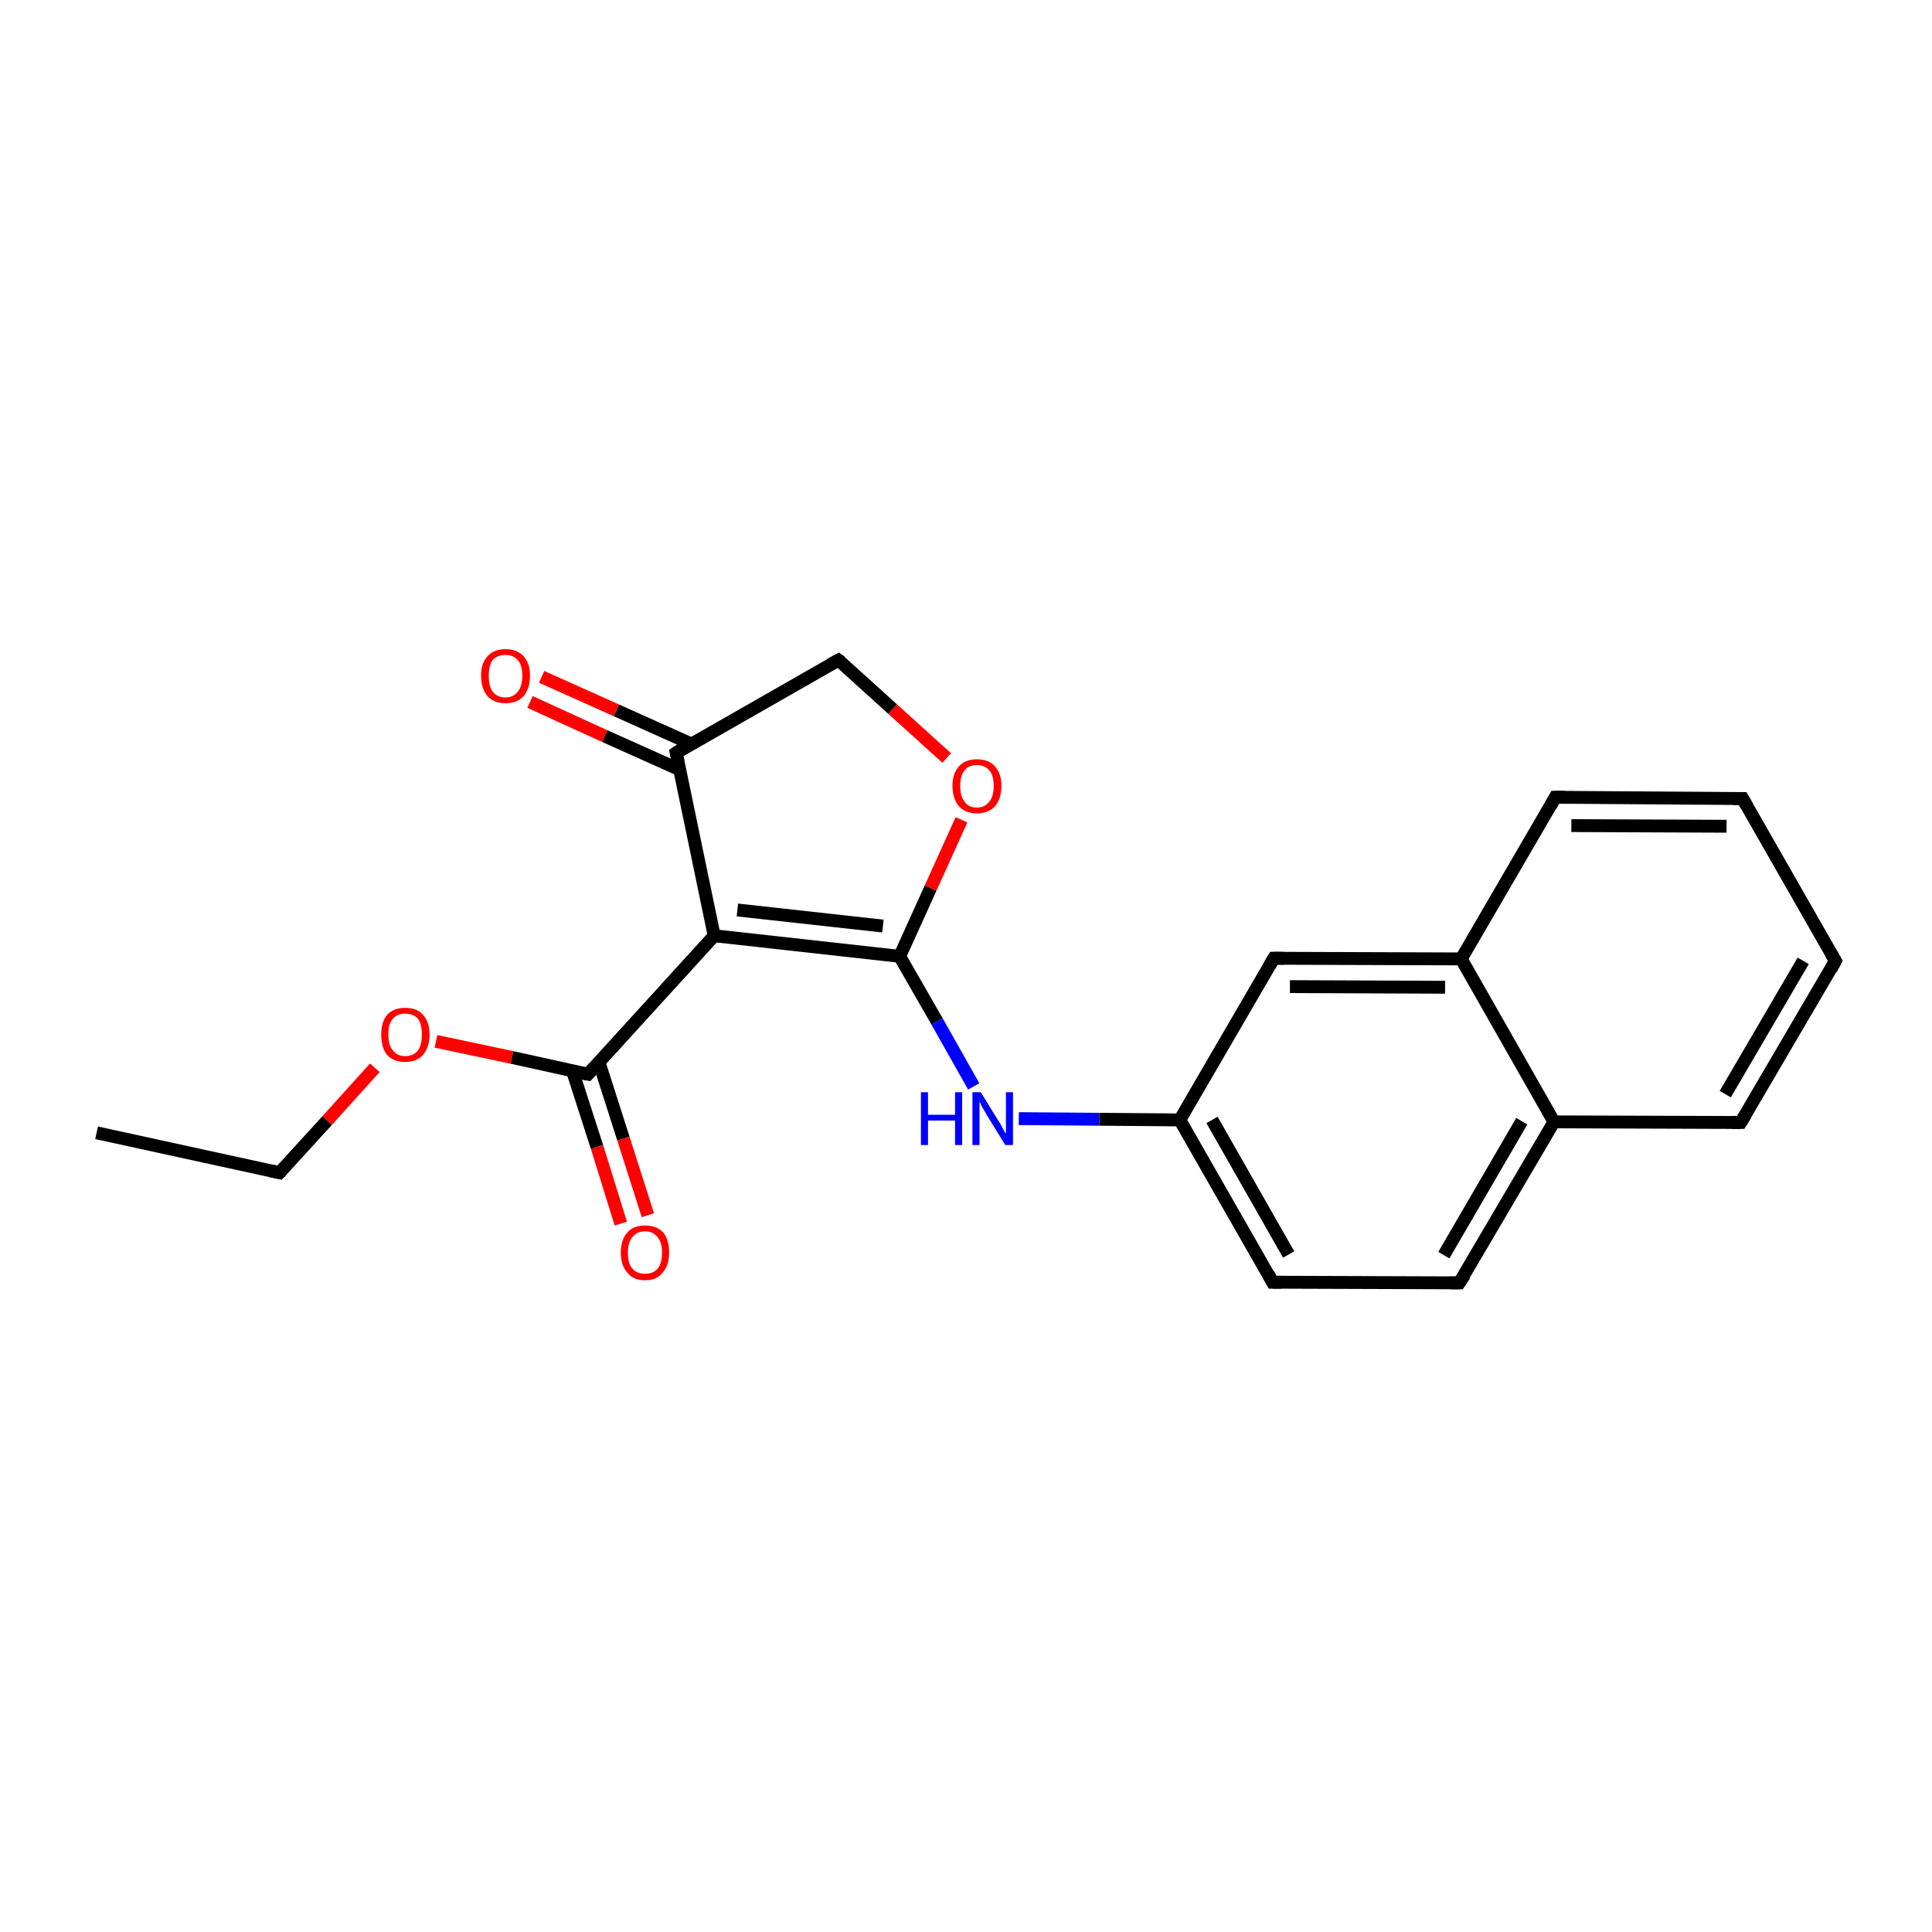<?xml version='1.0' encoding='iso-8859-1'?>
<svg version='1.1' baseProfile='full'
              xmlns='http://www.w3.org/2000/svg'
                      xmlns:rdkit='http://www.rdkit.org/xml'
                      xmlns:xlink='http://www.w3.org/1999/xlink'
                  xml:space='preserve'
width='300px' height='300px' viewBox='0 0 300 300'>
<!-- END OF HEADER -->
<rect style='opacity:1.0;fill:#FFFFFF;stroke:none' width='300.0' height='300.0' x='0.0' y='0.0'> </rect>
<path class='bond-0 atom-0 atom-1' d='M 15.0,175.9 L 43.4,182.1' style='fill:none;fill-rule:evenodd;stroke:#000000;stroke-width:2.0px;stroke-linecap:butt;stroke-linejoin:miter;stroke-opacity:1' />
<path class='bond-1 atom-1 atom-2' d='M 43.4,182.1 L 50.8,174.0' style='fill:none;fill-rule:evenodd;stroke:#000000;stroke-width:2.0px;stroke-linecap:butt;stroke-linejoin:miter;stroke-opacity:1' />
<path class='bond-1 atom-1 atom-2' d='M 50.8,174.0 L 58.2,165.8' style='fill:none;fill-rule:evenodd;stroke:#FF0000;stroke-width:2.0px;stroke-linecap:butt;stroke-linejoin:miter;stroke-opacity:1' />
<path class='bond-2 atom-2 atom-3' d='M 67.7,161.7 L 79.5,164.2' style='fill:none;fill-rule:evenodd;stroke:#FF0000;stroke-width:2.0px;stroke-linecap:butt;stroke-linejoin:miter;stroke-opacity:1' />
<path class='bond-2 atom-2 atom-3' d='M 79.5,164.2 L 91.3,166.8' style='fill:none;fill-rule:evenodd;stroke:#000000;stroke-width:2.0px;stroke-linecap:butt;stroke-linejoin:miter;stroke-opacity:1' />
<path class='bond-3 atom-3 atom-4' d='M 88.9,166.3 L 92.7,178.1' style='fill:none;fill-rule:evenodd;stroke:#000000;stroke-width:2.0px;stroke-linecap:butt;stroke-linejoin:miter;stroke-opacity:1' />
<path class='bond-3 atom-3 atom-4' d='M 92.7,178.1 L 96.4,190.0' style='fill:none;fill-rule:evenodd;stroke:#FF0000;stroke-width:2.0px;stroke-linecap:butt;stroke-linejoin:miter;stroke-opacity:1' />
<path class='bond-3 atom-3 atom-4' d='M 93.0,164.9 L 96.8,176.8' style='fill:none;fill-rule:evenodd;stroke:#000000;stroke-width:2.0px;stroke-linecap:butt;stroke-linejoin:miter;stroke-opacity:1' />
<path class='bond-3 atom-3 atom-4' d='M 96.8,176.8 L 100.6,188.7' style='fill:none;fill-rule:evenodd;stroke:#FF0000;stroke-width:2.0px;stroke-linecap:butt;stroke-linejoin:miter;stroke-opacity:1' />
<path class='bond-4 atom-3 atom-5' d='M 91.3,166.8 L 110.9,145.3' style='fill:none;fill-rule:evenodd;stroke:#000000;stroke-width:2.0px;stroke-linecap:butt;stroke-linejoin:miter;stroke-opacity:1' />
<path class='bond-5 atom-5 atom-6' d='M 110.9,145.3 L 139.7,148.5' style='fill:none;fill-rule:evenodd;stroke:#000000;stroke-width:2.0px;stroke-linecap:butt;stroke-linejoin:miter;stroke-opacity:1' />
<path class='bond-5 atom-5 atom-6' d='M 114.5,141.3 L 137.1,143.8' style='fill:none;fill-rule:evenodd;stroke:#000000;stroke-width:2.0px;stroke-linecap:butt;stroke-linejoin:miter;stroke-opacity:1' />
<path class='bond-6 atom-6 atom-7' d='M 139.7,148.5 L 145.5,158.6' style='fill:none;fill-rule:evenodd;stroke:#000000;stroke-width:2.0px;stroke-linecap:butt;stroke-linejoin:miter;stroke-opacity:1' />
<path class='bond-6 atom-6 atom-7' d='M 145.5,158.6 L 151.2,168.7' style='fill:none;fill-rule:evenodd;stroke:#0000FF;stroke-width:2.0px;stroke-linecap:butt;stroke-linejoin:miter;stroke-opacity:1' />
<path class='bond-7 atom-7 atom-8' d='M 158.2,173.7 L 170.7,173.8' style='fill:none;fill-rule:evenodd;stroke:#0000FF;stroke-width:2.0px;stroke-linecap:butt;stroke-linejoin:miter;stroke-opacity:1' />
<path class='bond-7 atom-7 atom-8' d='M 170.7,173.8 L 183.2,173.9' style='fill:none;fill-rule:evenodd;stroke:#000000;stroke-width:2.0px;stroke-linecap:butt;stroke-linejoin:miter;stroke-opacity:1' />
<path class='bond-8 atom-8 atom-9' d='M 183.2,173.9 L 197.6,199.1' style='fill:none;fill-rule:evenodd;stroke:#000000;stroke-width:2.0px;stroke-linecap:butt;stroke-linejoin:miter;stroke-opacity:1' />
<path class='bond-8 atom-8 atom-9' d='M 188.2,173.9 L 200.1,194.8' style='fill:none;fill-rule:evenodd;stroke:#000000;stroke-width:2.0px;stroke-linecap:butt;stroke-linejoin:miter;stroke-opacity:1' />
<path class='bond-9 atom-9 atom-10' d='M 197.6,199.1 L 226.6,199.2' style='fill:none;fill-rule:evenodd;stroke:#000000;stroke-width:2.0px;stroke-linecap:butt;stroke-linejoin:miter;stroke-opacity:1' />
<path class='bond-10 atom-10 atom-11' d='M 226.6,199.2 L 241.3,174.2' style='fill:none;fill-rule:evenodd;stroke:#000000;stroke-width:2.0px;stroke-linecap:butt;stroke-linejoin:miter;stroke-opacity:1' />
<path class='bond-10 atom-10 atom-11' d='M 224.2,194.9 L 236.3,174.1' style='fill:none;fill-rule:evenodd;stroke:#000000;stroke-width:2.0px;stroke-linecap:butt;stroke-linejoin:miter;stroke-opacity:1' />
<path class='bond-11 atom-11 atom-12' d='M 241.3,174.2 L 270.3,174.3' style='fill:none;fill-rule:evenodd;stroke:#000000;stroke-width:2.0px;stroke-linecap:butt;stroke-linejoin:miter;stroke-opacity:1' />
<path class='bond-12 atom-12 atom-13' d='M 270.3,174.3 L 285.0,149.2' style='fill:none;fill-rule:evenodd;stroke:#000000;stroke-width:2.0px;stroke-linecap:butt;stroke-linejoin:miter;stroke-opacity:1' />
<path class='bond-12 atom-12 atom-13' d='M 267.9,169.9 L 280.0,149.2' style='fill:none;fill-rule:evenodd;stroke:#000000;stroke-width:2.0px;stroke-linecap:butt;stroke-linejoin:miter;stroke-opacity:1' />
<path class='bond-13 atom-13 atom-14' d='M 285.0,149.2 L 270.6,124.0' style='fill:none;fill-rule:evenodd;stroke:#000000;stroke-width:2.0px;stroke-linecap:butt;stroke-linejoin:miter;stroke-opacity:1' />
<path class='bond-14 atom-14 atom-15' d='M 270.6,124.0 L 241.5,123.8' style='fill:none;fill-rule:evenodd;stroke:#000000;stroke-width:2.0px;stroke-linecap:butt;stroke-linejoin:miter;stroke-opacity:1' />
<path class='bond-14 atom-14 atom-15' d='M 268.1,128.3 L 244.0,128.2' style='fill:none;fill-rule:evenodd;stroke:#000000;stroke-width:2.0px;stroke-linecap:butt;stroke-linejoin:miter;stroke-opacity:1' />
<path class='bond-15 atom-15 atom-16' d='M 241.5,123.8 L 226.9,148.9' style='fill:none;fill-rule:evenodd;stroke:#000000;stroke-width:2.0px;stroke-linecap:butt;stroke-linejoin:miter;stroke-opacity:1' />
<path class='bond-16 atom-16 atom-17' d='M 226.9,148.9 L 197.8,148.8' style='fill:none;fill-rule:evenodd;stroke:#000000;stroke-width:2.0px;stroke-linecap:butt;stroke-linejoin:miter;stroke-opacity:1' />
<path class='bond-16 atom-16 atom-17' d='M 224.4,153.3 L 200.3,153.2' style='fill:none;fill-rule:evenodd;stroke:#000000;stroke-width:2.0px;stroke-linecap:butt;stroke-linejoin:miter;stroke-opacity:1' />
<path class='bond-17 atom-6 atom-18' d='M 139.7,148.5 L 144.5,137.9' style='fill:none;fill-rule:evenodd;stroke:#000000;stroke-width:2.0px;stroke-linecap:butt;stroke-linejoin:miter;stroke-opacity:1' />
<path class='bond-17 atom-6 atom-18' d='M 144.5,137.9 L 149.3,127.3' style='fill:none;fill-rule:evenodd;stroke:#FF0000;stroke-width:2.0px;stroke-linecap:butt;stroke-linejoin:miter;stroke-opacity:1' />
<path class='bond-18 atom-18 atom-19' d='M 147.0,117.7 L 138.6,110.1' style='fill:none;fill-rule:evenodd;stroke:#FF0000;stroke-width:2.0px;stroke-linecap:butt;stroke-linejoin:miter;stroke-opacity:1' />
<path class='bond-18 atom-18 atom-19' d='M 138.6,110.1 L 130.2,102.5' style='fill:none;fill-rule:evenodd;stroke:#000000;stroke-width:2.0px;stroke-linecap:butt;stroke-linejoin:miter;stroke-opacity:1' />
<path class='bond-19 atom-19 atom-20' d='M 130.2,102.5 L 105.0,116.9' style='fill:none;fill-rule:evenodd;stroke:#000000;stroke-width:2.0px;stroke-linecap:butt;stroke-linejoin:miter;stroke-opacity:1' />
<path class='bond-20 atom-20 atom-21' d='M 107.3,115.5 L 95.7,110.3' style='fill:none;fill-rule:evenodd;stroke:#000000;stroke-width:2.0px;stroke-linecap:butt;stroke-linejoin:miter;stroke-opacity:1' />
<path class='bond-20 atom-20 atom-21' d='M 95.7,110.3 L 84.1,105.1' style='fill:none;fill-rule:evenodd;stroke:#FF0000;stroke-width:2.0px;stroke-linecap:butt;stroke-linejoin:miter;stroke-opacity:1' />
<path class='bond-20 atom-20 atom-21' d='M 105.5,119.5 L 93.9,114.3' style='fill:none;fill-rule:evenodd;stroke:#000000;stroke-width:2.0px;stroke-linecap:butt;stroke-linejoin:miter;stroke-opacity:1' />
<path class='bond-20 atom-20 atom-21' d='M 93.9,114.3 L 82.3,109.0' style='fill:none;fill-rule:evenodd;stroke:#FF0000;stroke-width:2.0px;stroke-linecap:butt;stroke-linejoin:miter;stroke-opacity:1' />
<path class='bond-21 atom-20 atom-5' d='M 105.0,116.9 L 110.9,145.3' style='fill:none;fill-rule:evenodd;stroke:#000000;stroke-width:2.0px;stroke-linecap:butt;stroke-linejoin:miter;stroke-opacity:1' />
<path class='bond-22 atom-17 atom-8' d='M 197.8,148.8 L 183.2,173.9' style='fill:none;fill-rule:evenodd;stroke:#000000;stroke-width:2.0px;stroke-linecap:butt;stroke-linejoin:miter;stroke-opacity:1' />
<path class='bond-23 atom-16 atom-11' d='M 226.9,148.9 L 241.3,174.2' style='fill:none;fill-rule:evenodd;stroke:#000000;stroke-width:2.0px;stroke-linecap:butt;stroke-linejoin:miter;stroke-opacity:1' />
<path d='M 42.0,181.8 L 43.4,182.1 L 43.8,181.7' style='fill:none;stroke:#000000;stroke-width:2.0px;stroke-linecap:butt;stroke-linejoin:miter;stroke-miterlimit:10;stroke-opacity:1;' />
<path d='M 90.7,166.7 L 91.3,166.8 L 92.3,165.7' style='fill:none;stroke:#000000;stroke-width:2.0px;stroke-linecap:butt;stroke-linejoin:miter;stroke-miterlimit:10;stroke-opacity:1;' />
<path d='M 196.9,197.8 L 197.6,199.1 L 199.0,199.1' style='fill:none;stroke:#000000;stroke-width:2.0px;stroke-linecap:butt;stroke-linejoin:miter;stroke-miterlimit:10;stroke-opacity:1;' />
<path d='M 225.2,199.2 L 226.6,199.2 L 227.4,198.0' style='fill:none;stroke:#000000;stroke-width:2.0px;stroke-linecap:butt;stroke-linejoin:miter;stroke-miterlimit:10;stroke-opacity:1;' />
<path d='M 268.9,174.3 L 270.3,174.3 L 271.1,173.0' style='fill:none;stroke:#000000;stroke-width:2.0px;stroke-linecap:butt;stroke-linejoin:miter;stroke-miterlimit:10;stroke-opacity:1;' />
<path d='M 284.3,150.5 L 285.0,149.2 L 284.3,148.0' style='fill:none;stroke:#000000;stroke-width:2.0px;stroke-linecap:butt;stroke-linejoin:miter;stroke-miterlimit:10;stroke-opacity:1;' />
<path d='M 271.3,125.2 L 270.6,124.0 L 269.1,124.0' style='fill:none;stroke:#000000;stroke-width:2.0px;stroke-linecap:butt;stroke-linejoin:miter;stroke-miterlimit:10;stroke-opacity:1;' />
<path d='M 243.0,123.8 L 241.5,123.8 L 240.8,125.1' style='fill:none;stroke:#000000;stroke-width:2.0px;stroke-linecap:butt;stroke-linejoin:miter;stroke-miterlimit:10;stroke-opacity:1;' />
<path d='M 199.3,148.8 L 197.8,148.8 L 197.1,150.0' style='fill:none;stroke:#000000;stroke-width:2.0px;stroke-linecap:butt;stroke-linejoin:miter;stroke-miterlimit:10;stroke-opacity:1;' />
<path d='M 130.6,102.8 L 130.2,102.5 L 128.9,103.2' style='fill:none;stroke:#000000;stroke-width:2.0px;stroke-linecap:butt;stroke-linejoin:miter;stroke-miterlimit:10;stroke-opacity:1;' />
<path d='M 106.2,116.1 L 105.0,116.9 L 105.3,118.3' style='fill:none;stroke:#000000;stroke-width:2.0px;stroke-linecap:butt;stroke-linejoin:miter;stroke-miterlimit:10;stroke-opacity:1;' />
<path class='atom-2' d='M 59.2 160.6
Q 59.2 158.7, 60.1 157.6
Q 61.1 156.5, 62.9 156.5
Q 64.8 156.5, 65.7 157.6
Q 66.7 158.7, 66.7 160.6
Q 66.7 162.6, 65.7 163.8
Q 64.7 164.9, 62.9 164.9
Q 61.1 164.9, 60.1 163.8
Q 59.2 162.7, 59.2 160.6
M 62.9 164.0
Q 64.2 164.0, 64.9 163.1
Q 65.5 162.3, 65.5 160.6
Q 65.5 159.0, 64.9 158.2
Q 64.2 157.4, 62.9 157.4
Q 61.7 157.4, 61.0 158.2
Q 60.3 159.0, 60.3 160.6
Q 60.3 162.3, 61.0 163.1
Q 61.7 164.0, 62.9 164.0
' fill='#FF0000'/>
<path class='atom-4' d='M 96.4 194.5
Q 96.4 192.5, 97.4 191.4
Q 98.3 190.3, 100.2 190.3
Q 102.0 190.3, 103.0 191.4
Q 103.9 192.5, 103.9 194.5
Q 103.9 196.5, 102.9 197.6
Q 102.0 198.8, 100.2 198.8
Q 98.3 198.8, 97.4 197.6
Q 96.4 196.5, 96.4 194.5
M 100.2 197.8
Q 101.4 197.8, 102.1 197.0
Q 102.8 196.2, 102.8 194.5
Q 102.8 192.9, 102.1 192.1
Q 101.4 191.2, 100.2 191.2
Q 98.9 191.2, 98.2 192.1
Q 97.5 192.9, 97.5 194.5
Q 97.5 196.2, 98.2 197.0
Q 98.9 197.8, 100.2 197.8
' fill='#FF0000'/>
<path class='atom-7' d='M 143.0 169.6
L 144.1 169.6
L 144.1 173.1
L 148.3 173.1
L 148.3 169.6
L 149.4 169.6
L 149.4 177.8
L 148.3 177.8
L 148.3 174.0
L 144.1 174.0
L 144.1 177.8
L 143.0 177.8
L 143.0 169.6
' fill='#0000FF'/>
<path class='atom-7' d='M 152.3 169.6
L 155.0 174.0
Q 155.3 174.4, 155.7 175.2
Q 156.1 176.0, 156.2 176.0
L 156.2 169.6
L 157.3 169.6
L 157.3 177.8
L 156.1 177.8
L 153.2 173.1
Q 152.9 172.5, 152.5 171.9
Q 152.2 171.2, 152.1 171.0
L 152.1 177.8
L 151.0 177.8
L 151.0 169.6
L 152.3 169.6
' fill='#0000FF'/>
<path class='atom-18' d='M 147.9 122.0
Q 147.9 120.1, 148.9 119.0
Q 149.9 117.9, 151.7 117.9
Q 153.5 117.9, 154.5 119.0
Q 155.5 120.1, 155.5 122.0
Q 155.5 124.0, 154.5 125.2
Q 153.5 126.3, 151.7 126.3
Q 149.9 126.3, 148.9 125.2
Q 147.9 124.0, 147.9 122.0
M 151.7 125.4
Q 152.9 125.4, 153.6 124.5
Q 154.3 123.7, 154.3 122.0
Q 154.3 120.4, 153.6 119.6
Q 152.9 118.8, 151.7 118.8
Q 150.4 118.8, 149.8 119.6
Q 149.1 120.4, 149.1 122.0
Q 149.1 123.7, 149.8 124.5
Q 150.4 125.4, 151.7 125.4
' fill='#FF0000'/>
<path class='atom-21' d='M 74.7 104.9
Q 74.7 103.0, 75.7 101.9
Q 76.7 100.8, 78.5 100.8
Q 80.3 100.8, 81.3 101.9
Q 82.3 103.0, 82.3 104.9
Q 82.3 106.9, 81.3 108.1
Q 80.3 109.2, 78.5 109.2
Q 76.7 109.2, 75.7 108.1
Q 74.7 106.9, 74.7 104.9
M 78.5 108.3
Q 79.7 108.3, 80.4 107.4
Q 81.1 106.6, 81.1 104.9
Q 81.1 103.3, 80.4 102.5
Q 79.7 101.7, 78.5 101.7
Q 77.2 101.7, 76.5 102.5
Q 75.9 103.3, 75.9 104.9
Q 75.9 106.6, 76.5 107.4
Q 77.2 108.3, 78.5 108.3
' fill='#FF0000'/>
</svg>

